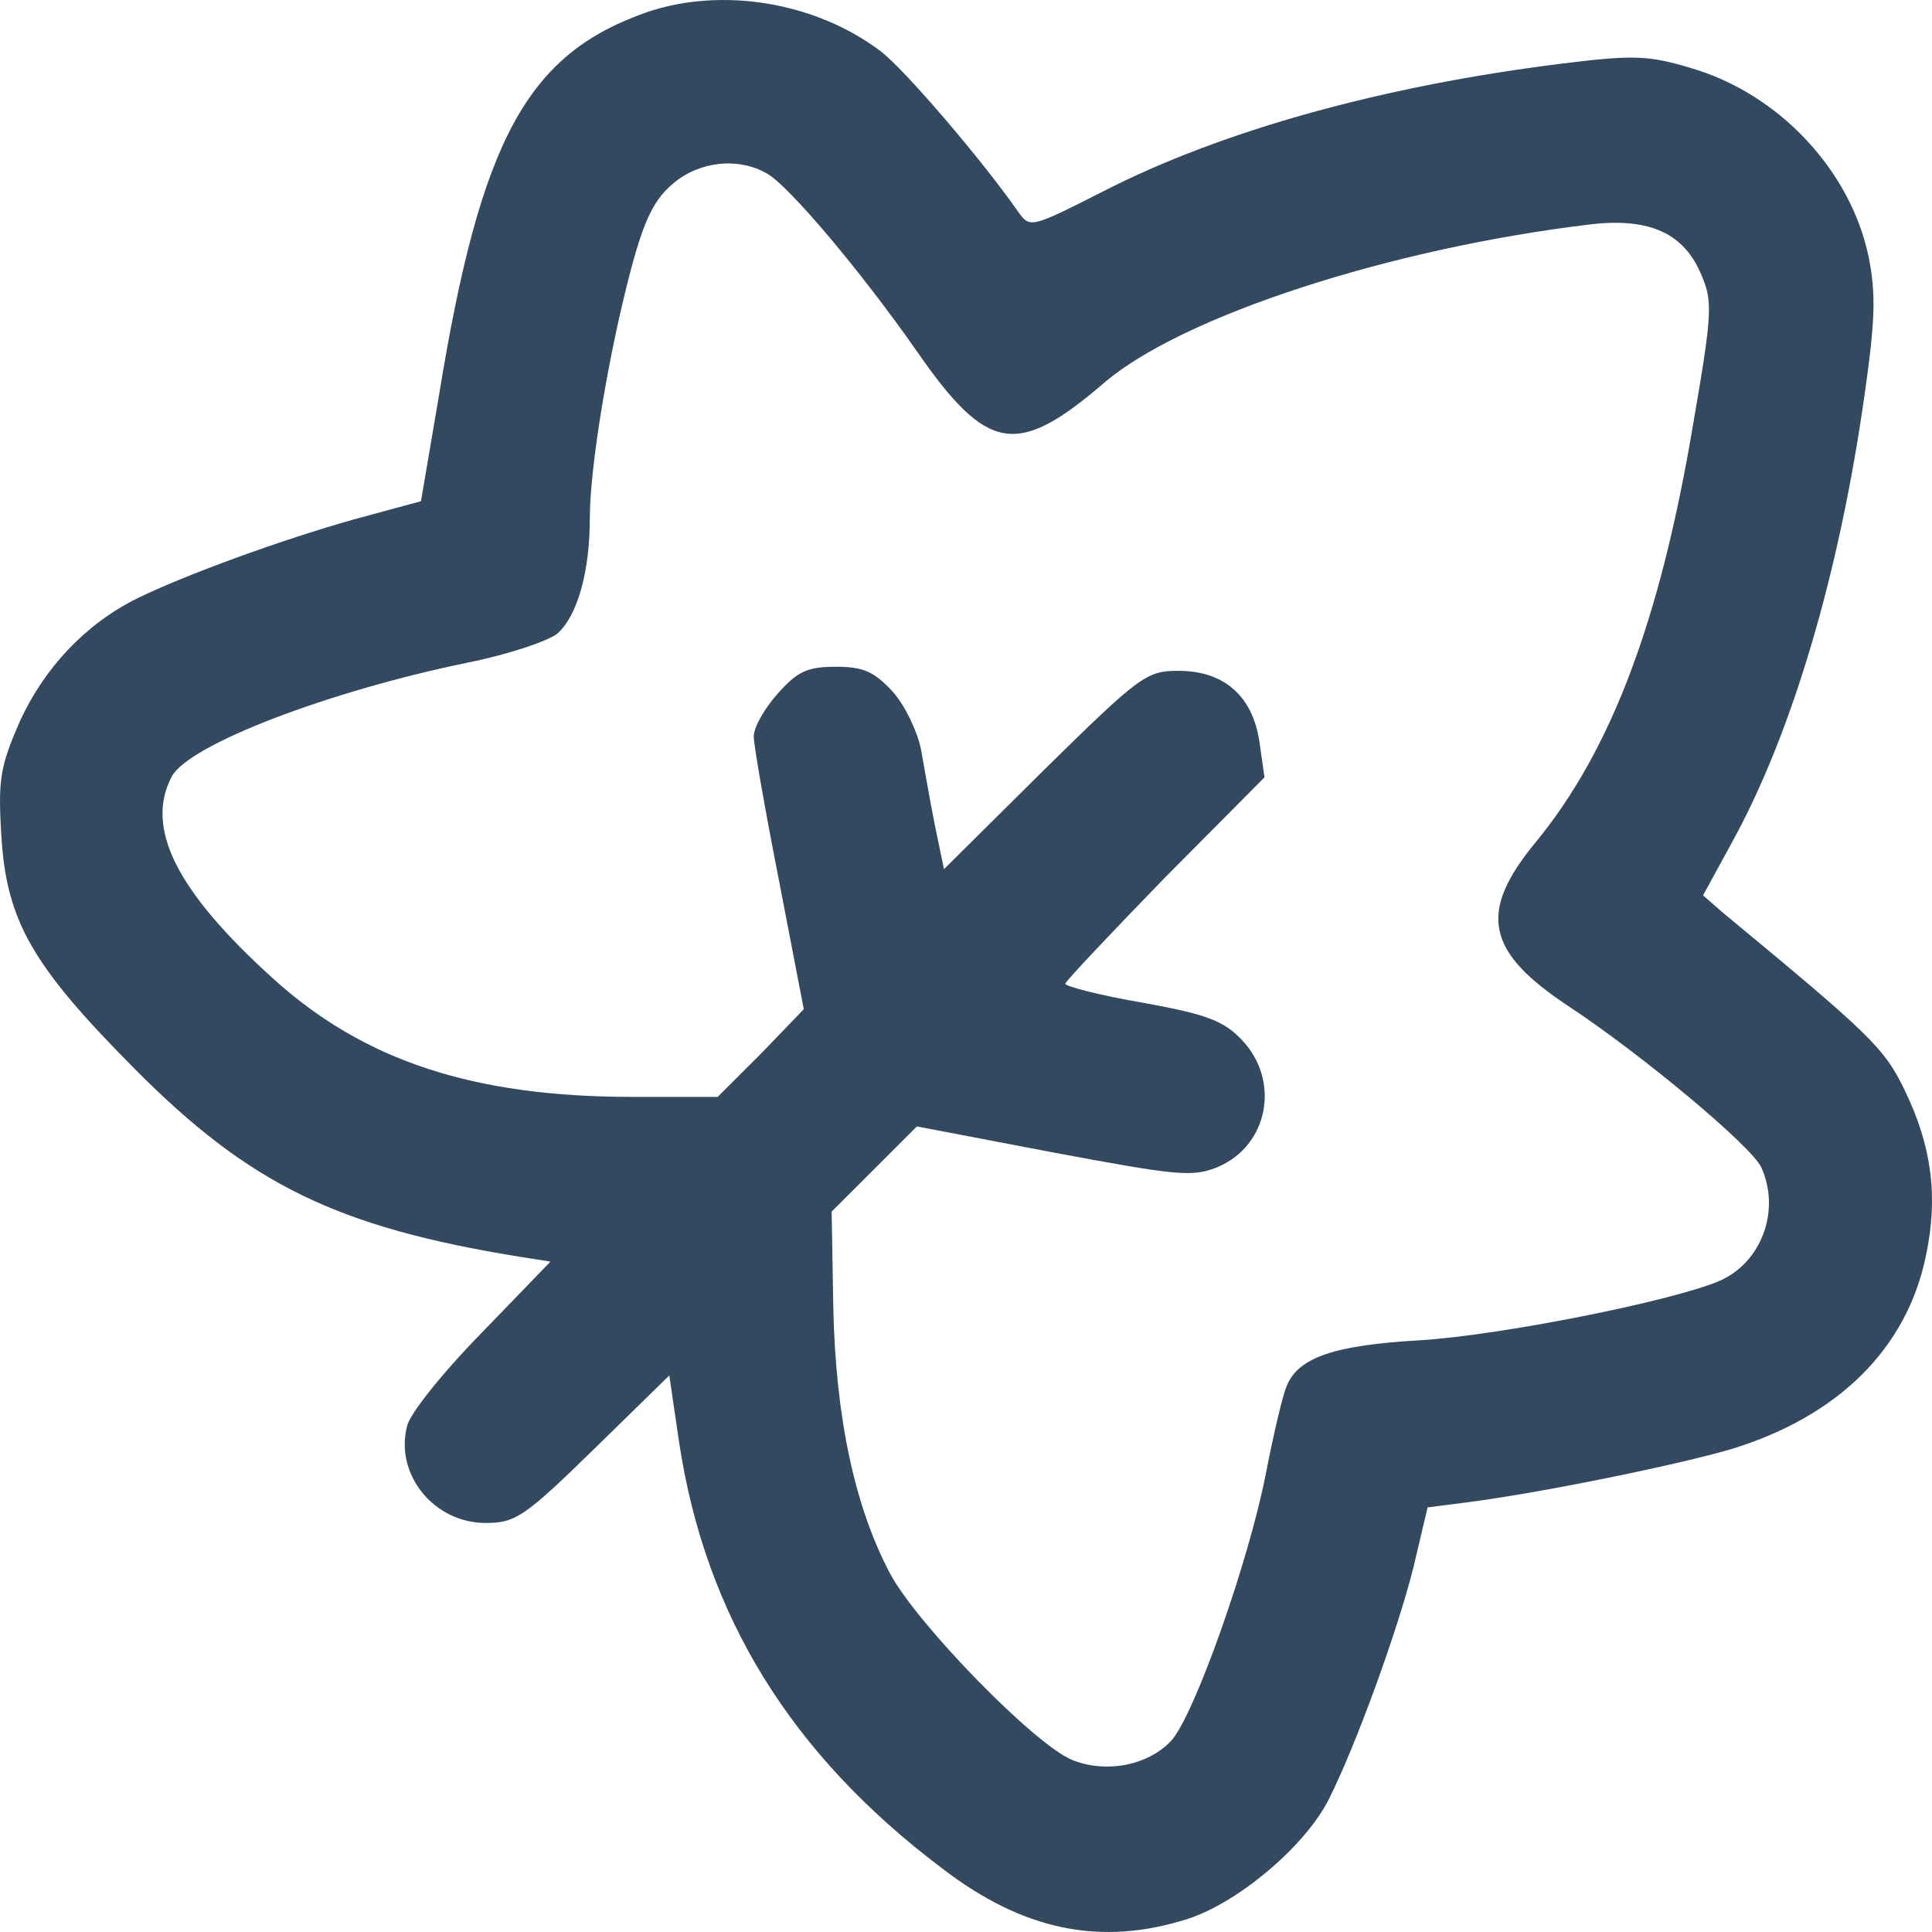 <svg width="28" height="28" viewBox="0 0 28 28" fill="none" xmlns="http://www.w3.org/2000/svg">
<path d="M9.38 0.175C7.645 0.78 6.968 2.003 6.362 5.732L6.101 7.264L5.138 7.525C4.081 7.822 2.679 8.333 1.978 8.677C1.241 9.045 0.647 9.675 0.291 10.446C0.006 11.1 -0.03 11.29 0.018 12.085C0.089 13.344 0.457 13.985 1.954 15.493C3.617 17.168 4.889 17.785 7.526 18.213L7.978 18.284L6.98 19.317C6.421 19.887 5.934 20.493 5.899 20.671C5.72 21.371 6.291 22.072 7.039 22.072C7.467 22.072 7.598 21.989 8.607 21.003L9.7 19.934L9.843 20.908C10.223 23.414 11.459 25.421 13.645 27.071C14.833 27.986 15.962 28.211 17.221 27.808C17.946 27.57 18.908 26.763 19.253 26.086C19.645 25.314 20.262 23.616 20.488 22.701L20.69 21.846L21.248 21.775C22.353 21.633 24.314 21.229 25.086 21.003C26.642 20.528 27.64 19.543 27.914 18.189C28.092 17.346 27.997 16.61 27.605 15.802C27.308 15.184 27.106 14.995 24.967 13.225L24.682 12.976L25.11 12.192C25.965 10.636 26.654 8.333 27.023 5.72C27.177 4.64 27.189 4.26 27.082 3.725C26.821 2.466 25.775 1.35 24.492 0.982C23.898 0.804 23.672 0.792 22.627 0.923C20.06 1.243 17.72 1.885 15.985 2.775C14.928 3.31 14.928 3.31 14.75 3.06C14.227 2.312 13.11 1.006 12.766 0.745C11.827 0.032 10.473 -0.194 9.38 0.175ZM11.114 2.514C11.435 2.692 12.492 3.951 13.288 5.091C14.31 6.563 14.738 6.635 16.009 5.542C17.138 4.58 20.155 3.595 23.066 3.25C23.91 3.155 24.409 3.381 24.658 3.986C24.825 4.366 24.813 4.556 24.54 6.136C24.064 8.986 23.351 10.874 22.258 12.204C21.415 13.225 21.534 13.795 22.745 14.591C23.803 15.291 25.383 16.61 25.526 16.918C25.811 17.548 25.526 18.308 24.908 18.569C24.195 18.866 21.736 19.353 20.583 19.424C19.336 19.495 18.813 19.673 18.647 20.089C18.587 20.231 18.456 20.79 18.35 21.336C18.1 22.63 17.304 24.875 16.971 25.231C16.639 25.587 16.021 25.706 15.534 25.504C14.987 25.278 13.3 23.544 12.908 22.82C12.386 21.846 12.112 20.54 12.077 18.961L12.053 17.559L12.671 16.942L13.288 16.325L15.273 16.704C17.055 17.037 17.28 17.061 17.637 16.918C18.385 16.61 18.564 15.659 17.993 15.066C17.732 14.793 17.482 14.698 16.556 14.531C15.938 14.425 15.439 14.294 15.439 14.258C15.439 14.223 16.092 13.534 16.876 12.726L18.326 11.266L18.255 10.767C18.16 10.09 17.744 9.722 17.078 9.722C16.615 9.722 16.52 9.793 15.13 11.159L13.681 12.596L13.55 11.966C13.479 11.61 13.395 11.123 13.348 10.862C13.3 10.613 13.122 10.233 12.944 10.031C12.671 9.734 12.516 9.663 12.112 9.663C11.696 9.663 11.554 9.734 11.269 10.055C11.079 10.268 10.924 10.541 10.924 10.672C10.924 10.803 11.091 11.753 11.292 12.774L11.649 14.626L11.031 15.268L10.401 15.897H9.166C6.861 15.897 5.269 15.374 3.95 14.175C2.56 12.916 2.097 12.002 2.489 11.254C2.738 10.791 4.758 10.019 6.778 9.603C7.372 9.485 7.966 9.283 8.085 9.176C8.37 8.915 8.548 8.285 8.548 7.513C8.548 6.765 8.821 5.115 9.154 3.868C9.344 3.167 9.487 2.882 9.76 2.656C10.14 2.336 10.698 2.276 11.114 2.514Z" fill="#334960"/>
</svg>
